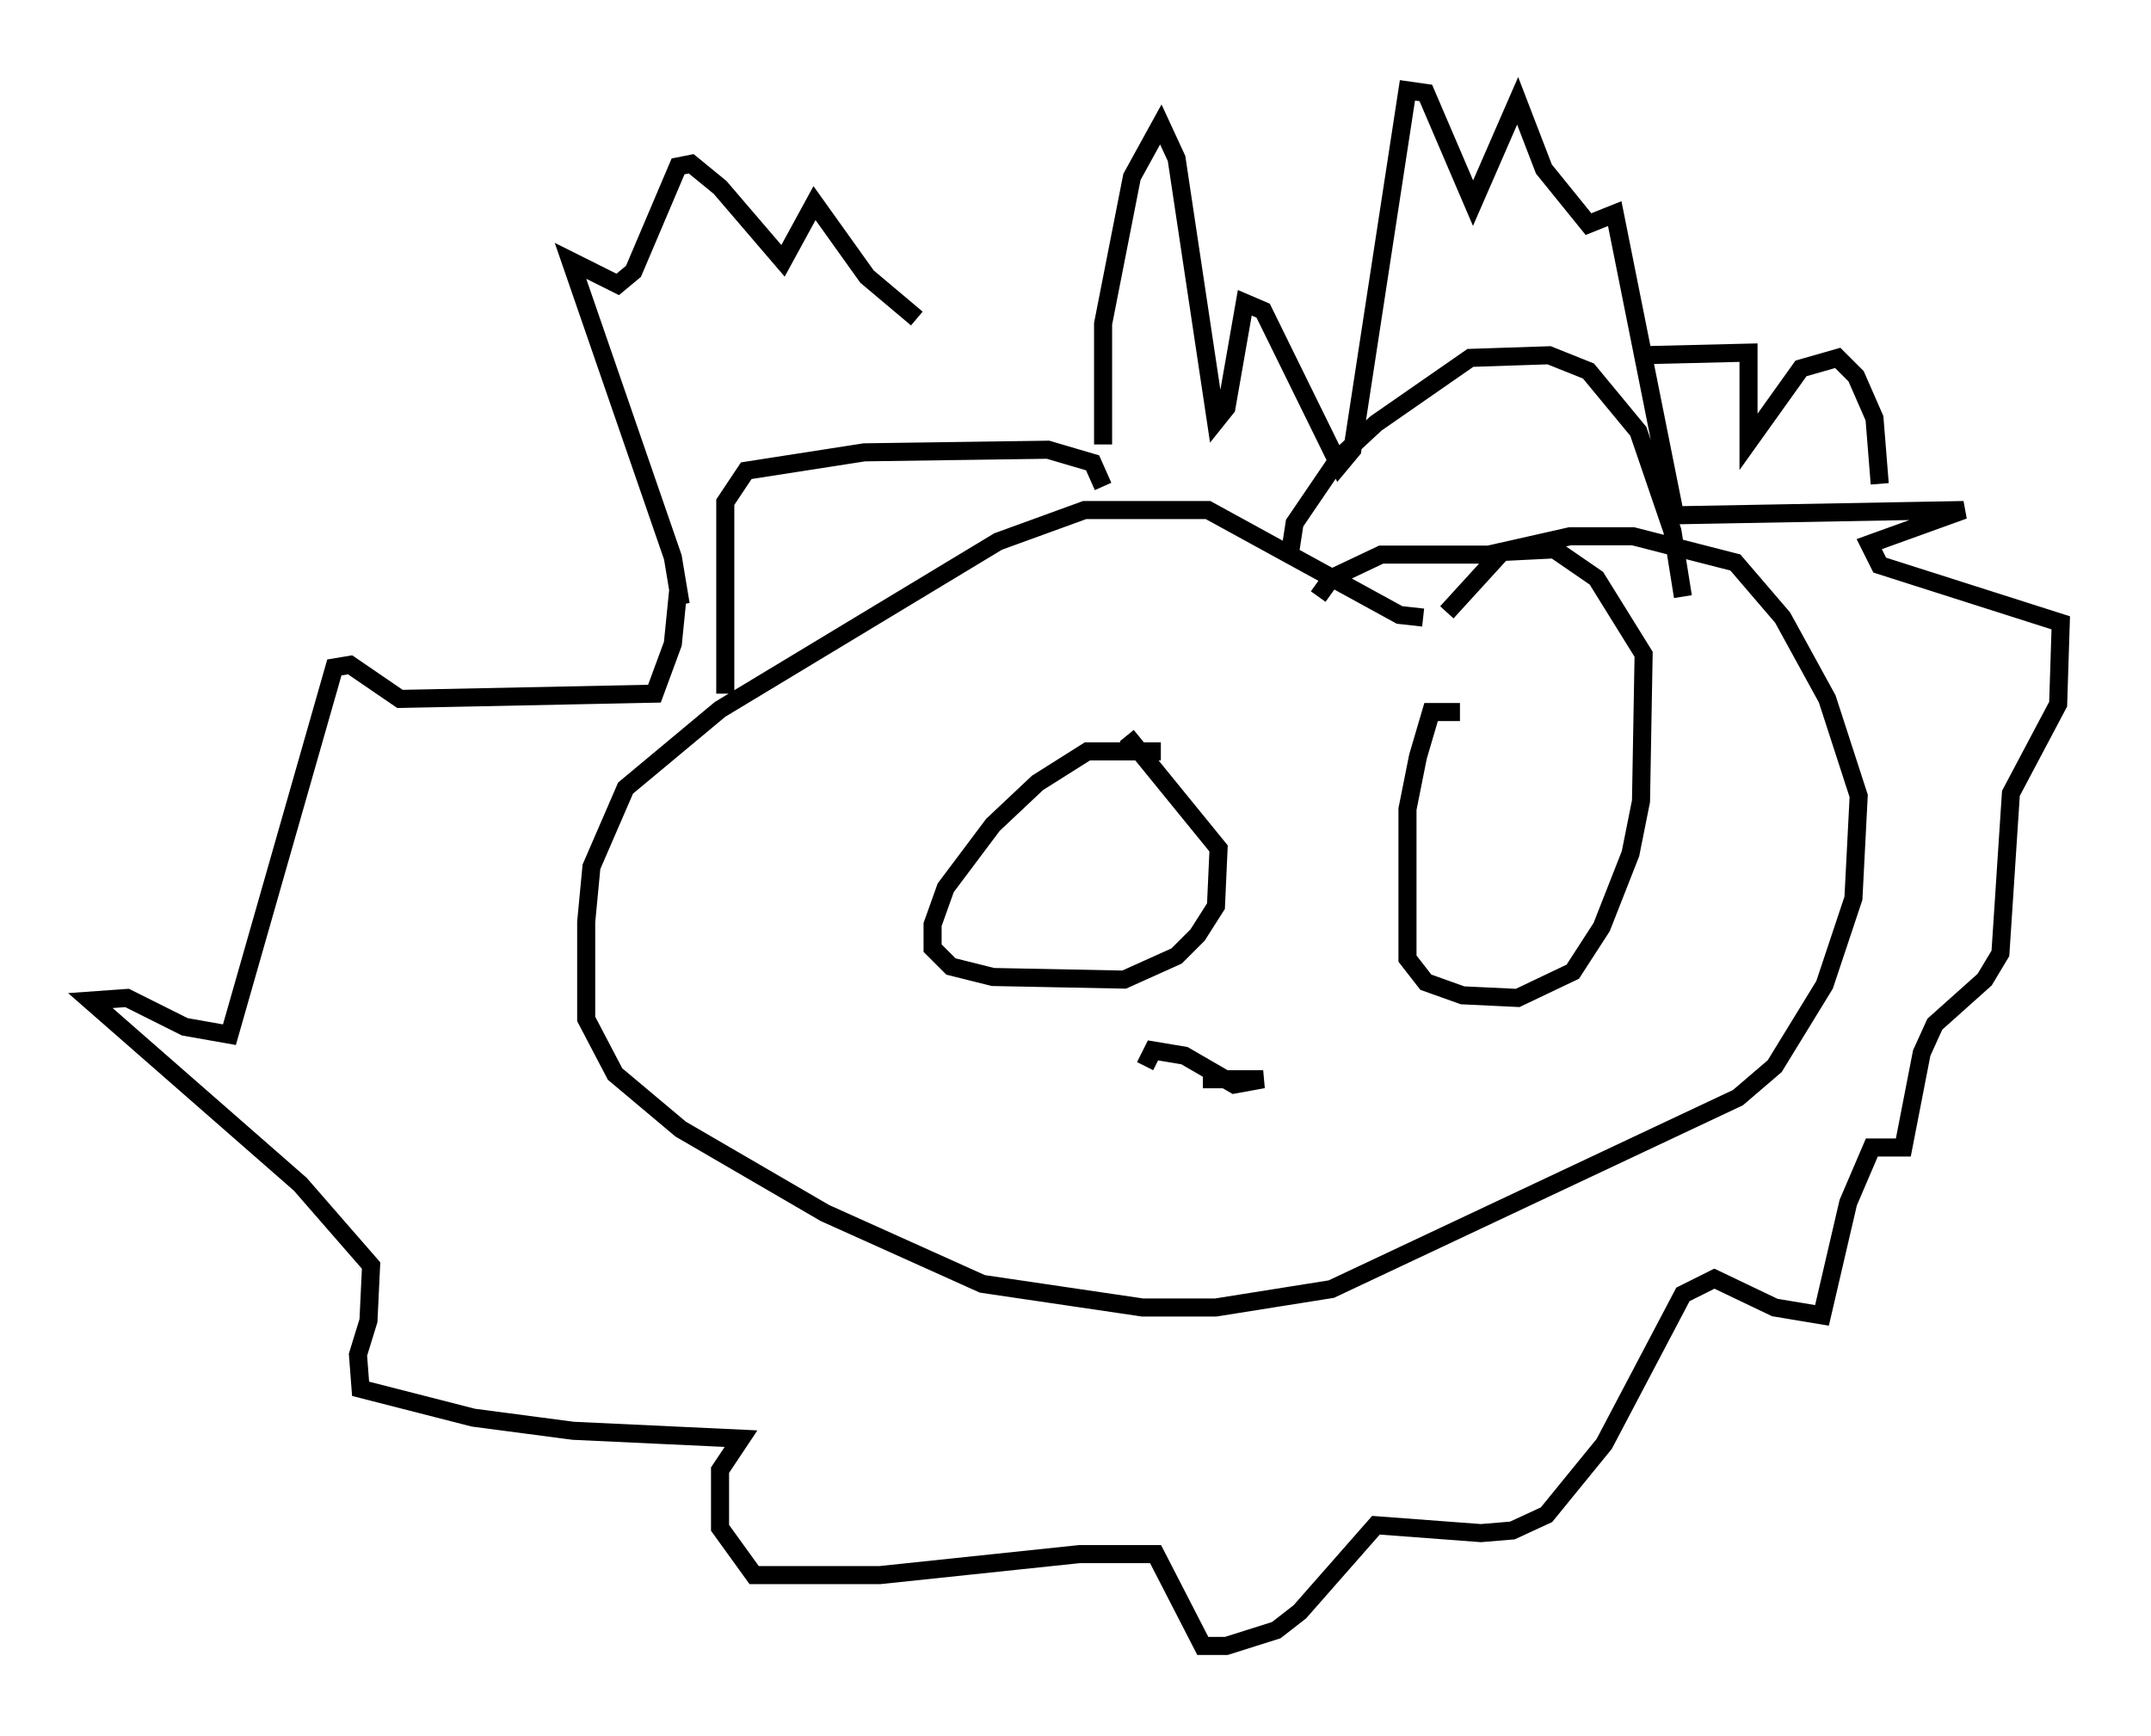 <?xml version="1.0" encoding="utf-8" ?>
<svg baseProfile="full" height="96.134" version="1.1" width="119.084" xmlns="http://www.w3.org/2000/svg" xmlns:ev="http://www.w3.org/2001/xml-events" xmlns:xlink="http://www.w3.org/1999/xlink"><defs /><rect fill="white" height="96.134" width="119.084" x="0" y="0" /><path d="M78.788, 34.922 m0.0, -0.726 l-1.307, -0.145 -10.603, -5.81 l-6.827, 0.0 -4.793, 1.743 l-15.397, 9.296 -5.229, 4.358 l-1.888, 4.358 -0.291, 3.05 l0.0, 5.374 1.598, 3.05 l3.631, 3.05 7.989, 4.648 l8.715, 3.922 8.86, 1.307 l4.067, 0.0 6.391, -1.017 l22.514, -10.603 2.034, -1.743 l2.76, -4.503 1.598, -4.793 l0.291, -5.665 -1.743, -5.374 l-2.469, -4.503 -2.615, -3.05 l-5.665, -1.453 -3.486, 0.0 l-4.503, 1.017 -5.955, 0.0 l-2.76, 1.307 -0.726, 1.017 m-1.598, -2.179 l0.291, -1.888 2.469, -3.631 l2.034, -1.888 5.229, -3.631 l4.358, -0.145 2.179, 0.872 l2.76, 3.341 1.888, 5.52 l0.581, 3.631 m-53.017, 5.374 l0.0, -10.603 1.162, -1.743 l6.536, -1.017 10.168, -0.145 l2.469, 0.726 0.581, 1.307 m0.0, -2.324 l0.0, -6.682 1.598, -8.134 l1.598, -2.905 0.872, 1.888 l2.179, 14.525 0.581, -0.726 l1.017, -5.81 1.017, 0.436 l4.212, 8.57 0.726, -0.872 l3.05, -19.899 1.017, 0.145 l2.615, 6.101 2.469, -5.665 l1.453, 3.777 2.469, 3.05 l1.453, -0.581 3.341, 16.704 l15.978, -0.291 -5.229, 1.888 l0.581, 1.162 10.022, 3.196 l-0.145, 4.503 -2.615, 4.939 l-0.581, 8.86 -0.872, 1.453 l-2.76, 2.469 -0.726, 1.598 l-1.017, 5.229 -1.743, 0.0 l-1.307, 3.05 -1.453, 6.246 l-2.615, -0.436 -3.341, -1.598 l-1.743, 0.872 -4.358, 8.279 l-3.196, 3.922 -1.888, 0.872 l-1.743, 0.145 -5.81, -0.436 l-4.212, 4.793 -1.307, 1.017 l-2.76, 0.872 -1.307, 0.0 l-2.615, -5.084 -4.212, 0.0 l-11.039, 1.162 -6.972, 0.0 l-1.888, -2.615 0.0, -3.196 l1.162, -1.743 -9.296, -0.436 l-5.52, -0.726 -6.246, -1.598 l-0.145, -1.888 0.581, -1.888 l0.145, -3.05 -3.922, -4.503 l-11.62, -10.168 2.034, -0.145 l3.196, 1.598 2.469, 0.436 l5.81, -20.335 0.872, -0.145 l2.76, 1.888 14.089, -0.291 l1.017, -2.76 0.291, -2.905 l0.145, 0.726 -0.436, -2.615 l-5.665, -16.413 2.615, 1.307 l0.872, -0.726 2.469, -5.81 l0.726, -0.145 1.598, 1.307 l3.486, 4.067 1.743, -3.196 l2.905, 4.067 2.76, 2.324 m40.089, 2.034 l5.955, -0.145 0.0, 4.939 l2.905, -4.067 2.034, -0.581 l1.017, 1.017 1.017, 2.324 l0.291, 3.631 m-39.799, 14.816 l-4.067, 0.0 -2.76, 1.743 l-2.469, 2.324 -2.615, 3.486 l-0.726, 2.034 0.0, 1.307 l1.017, 1.017 2.324, 0.581 l7.263, 0.145 2.905, -1.307 l1.162, -1.162 1.017, -1.598 l0.145, -3.196 -5.084, -6.246 m18.447, -1.307 l-1.598, 0.0 -0.726, 2.469 l-0.581, 2.905 0.0, 8.279 l1.017, 1.307 2.034, 0.726 l3.05, 0.145 3.05, -1.453 l1.598, -2.469 1.598, -4.067 l0.581, -2.905 0.145, -8.134 l-2.615, -4.212 -2.324, -1.598 l-2.905, 0.145 -3.05, 3.341 m-13.508, 25.855 l3.341, 0.0 -1.598, 0.291 l-2.76, -1.598 -1.743, -0.291 l-0.436, 0.872 " fill="none" stroke="black" stroke-width="1" /></svg>